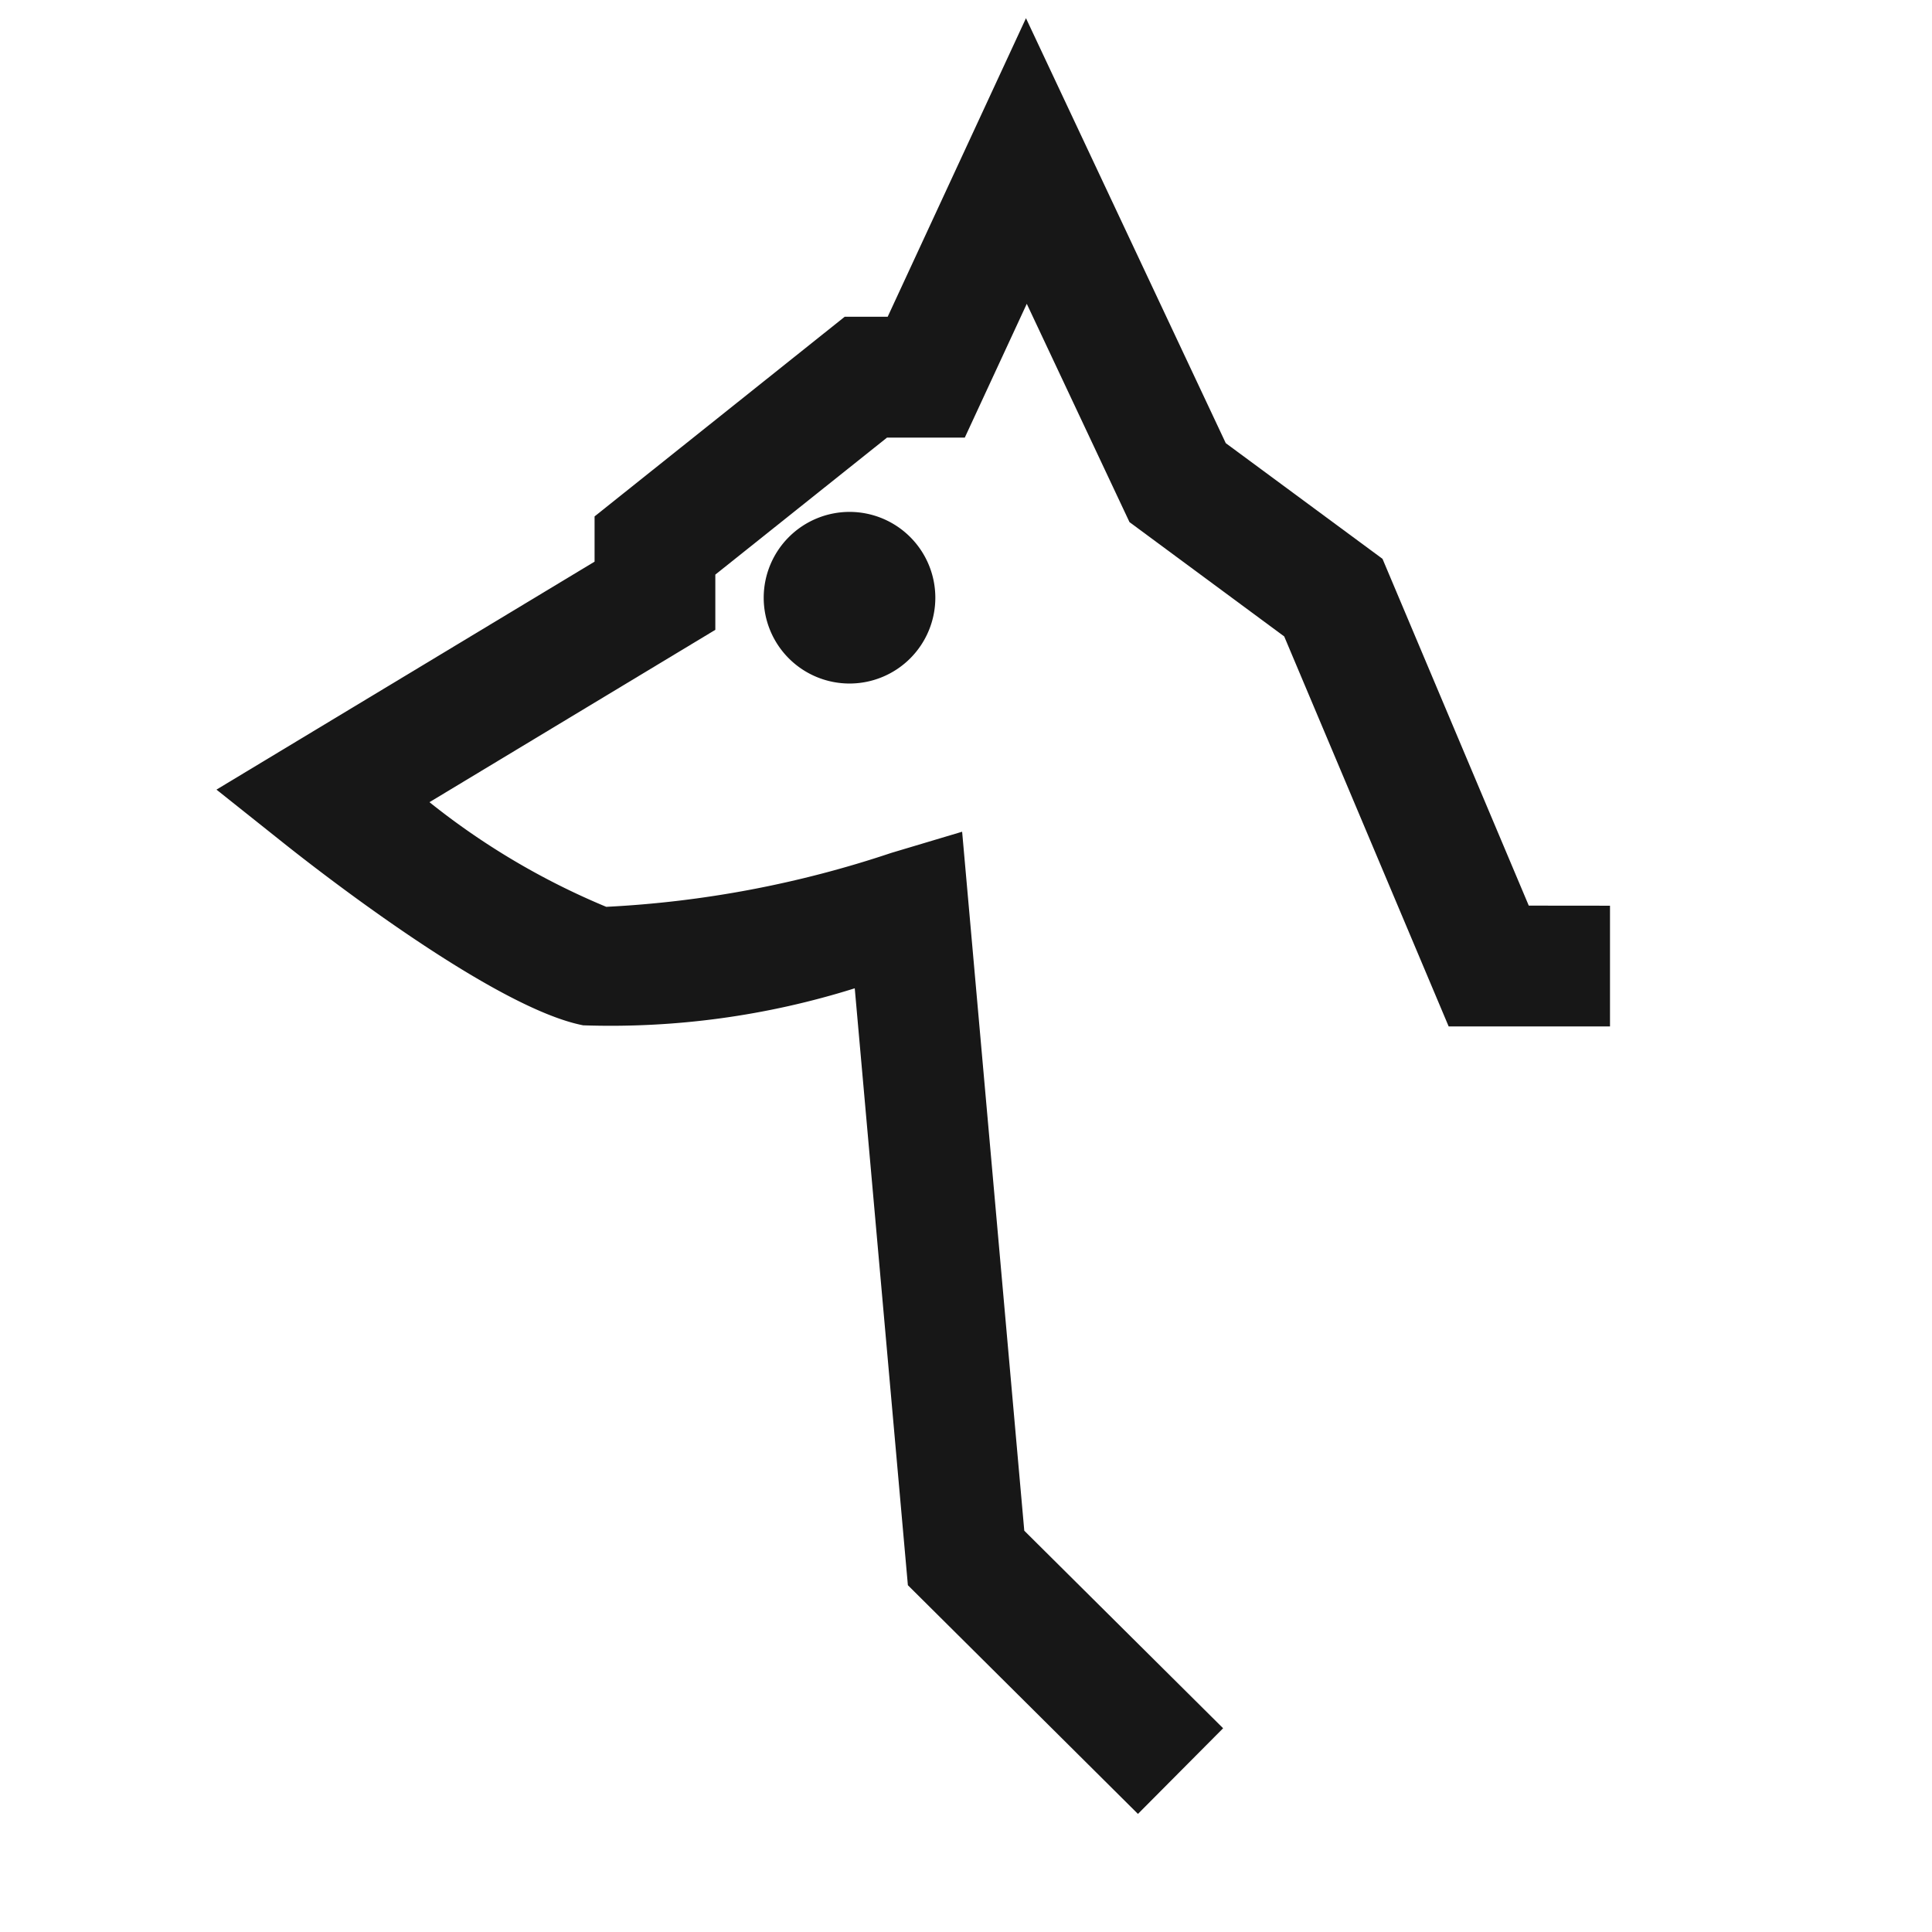 <svg xmlns="http://www.w3.org/2000/svg" viewBox="0 0 24 24"><path d="M18.991,11.25,17.174,6.942,15.227,5.505,12.745.226l-1.718,3.709h-.534L7.386,6.415v.562L2.689,9.809l.844.672c.426.339,2.608,2.042,3.712,2.256a10.119,10.119,0,0,0,3.373-.46l.66,7.415,2.858,2.841,1.058-1.064-2.47-2.454-.772-8.683-.88.263a13.199,13.199,0,0,1-3.541.67A9.103,9.103,0,0,1,5.335,9.965L8.886,7.824V7.138l2.133-1.702h.966l.77-1.662,1.276,2.712,1.922,1.42,2.043,4.845H20v-1.5Z" fill="#171717"/><path d="M9.487,7.424a1.066,1.066,0,1,0,1.066-1.065A1.067,1.067,0,0,0,9.487,7.424Z" fill="#171717"/></svg>